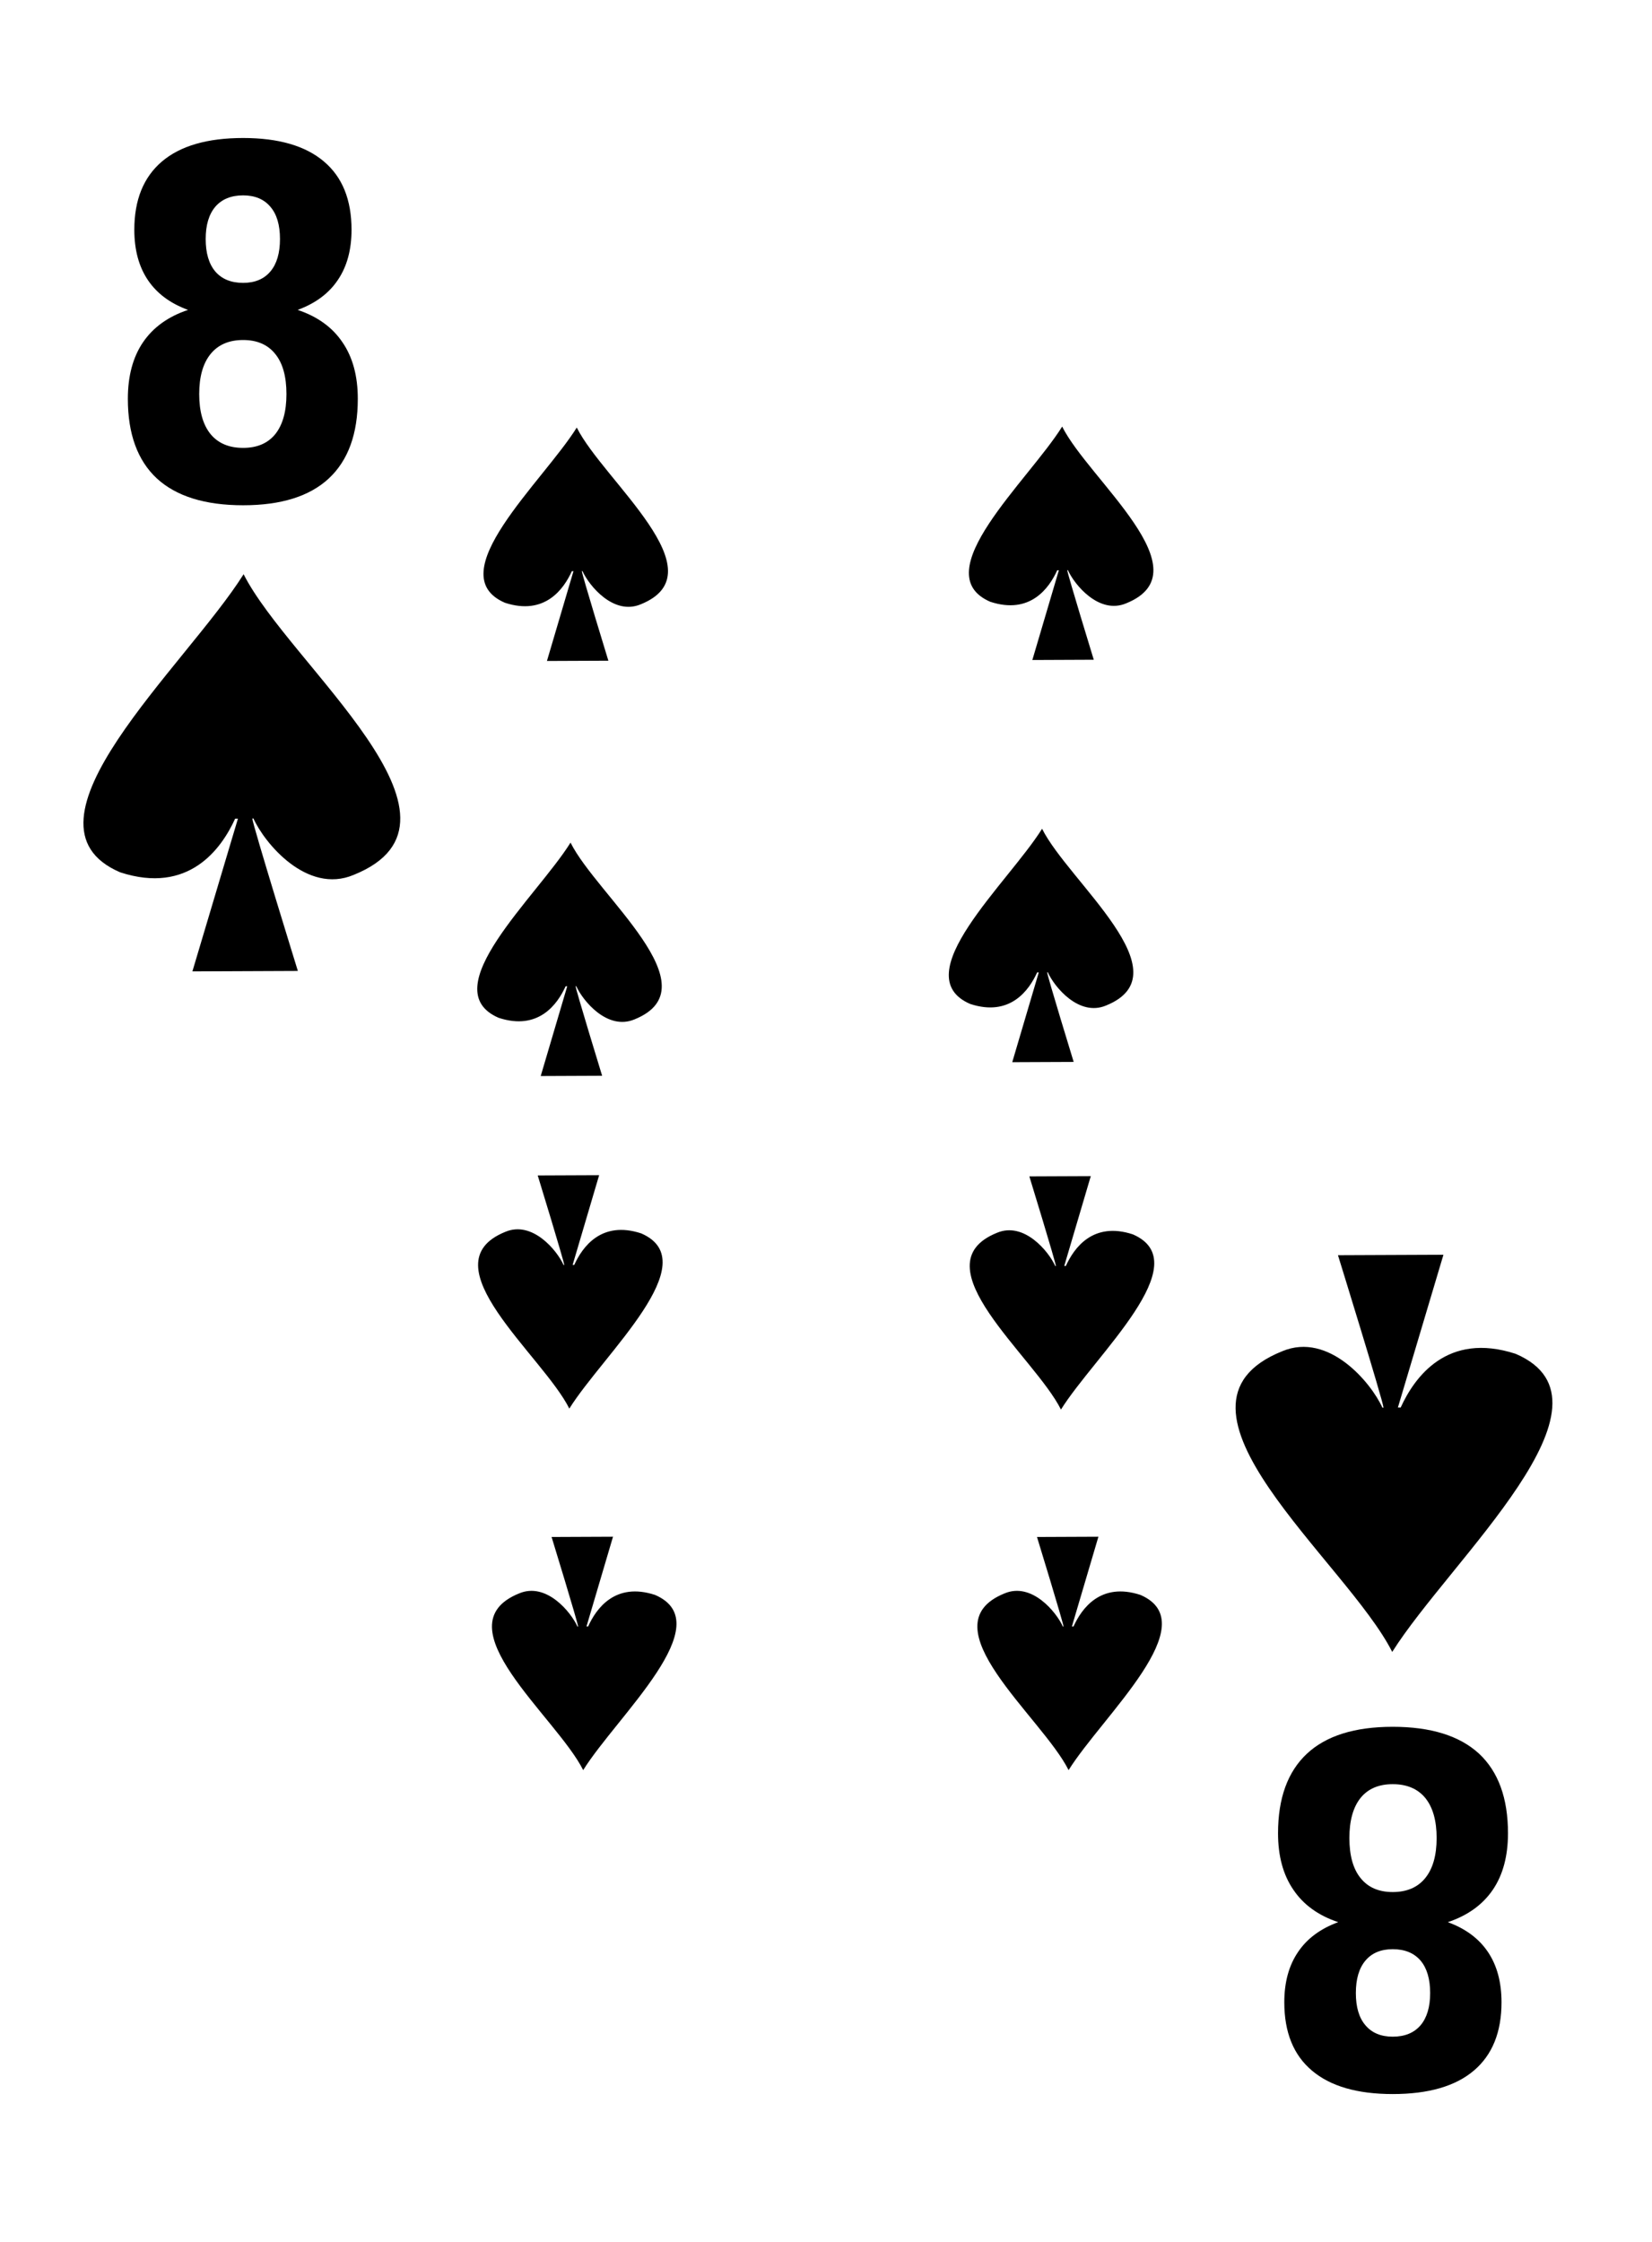 <?xml version="1.0" encoding="UTF-8" standalone="no"?>
<!-- Created with Inkscape (http://www.inkscape.org/) -->

<svg
   xmlns:dc="http://purl.org/dc/elements/1.1/"
   xmlns:cc="http://creativecommons.org/ns#"
   xmlns:rdf="http://www.w3.org/1999/02/22-rdf-syntax-ns#"
   xmlns:svg="http://www.w3.org/2000/svg"
   xmlns="http://www.w3.org/2000/svg"
   xmlns:xlink="http://www.w3.org/1999/xlink"
   xmlns:sodipodi="http://sodipodi.sourceforge.net/DTD/sodipodi-0.dtd"
   xmlns:inkscape="http://www.inkscape.org/namespaces/inkscape"
   sodipodi:docname="nicubunu_Ornamental_deck_8_of_spades.svg"
   inkscape:version="0.48.0 r9654"
   sodipodi:version="0.32"
   version="1.0"
   x="0"
   y="0"
   width="140"
   height="190"
   id="svg2">
  <sodipodi:namedview
     inkscape:current-layer="layer1"
     inkscape:window-y="26"
     inkscape:window-x="0"
     inkscape:cy="94.999969"
     inkscape:cx="70.000061"
     inkscape:zoom="1"
     inkscape:window-height="791"
     inkscape:window-width="1152"
     inkscape:pageshadow="2"
     inkscape:pageopacity="0.0"
     borderopacity="1.0"
     bordercolor="#666666"
     pagecolor="#ffffff"
     id="base"
     showgrid="false"
     inkscape:window-maximized="0" />
  <defs
     id="defs3">
    <linearGradient
       id="linearGradient2060">
      <stop
         style="stop-color:#ebf0d0;stop-opacity:1;"
         offset="0"
         id="stop2062" />
      <stop
         style="stop-color:#ffffeb;stop-opacity:1;"
         offset="1"
         id="stop2064" />
    </linearGradient>
    <linearGradient
       x1="2"
       y1="63.1"
       x2="109"
       y2="128.695"
       id="linearGradient4853"
       xlink:href="#linearGradient2060"
       gradientUnits="userSpaceOnUse"
       gradientTransform="translate(0, -1)" />
    <linearGradient
       inkscape:collect="always"
       xlink:href="#linearGradient2060"
       id="linearGradient35309"
       gradientUnits="userSpaceOnUse"
       gradientTransform="translate(0,-1)"
       x1="2"
       y1="63.1"
       x2="109"
       y2="128.695" />
  </defs>
  <g
     id="layer1"
     inkscape:groupmode="layer"
     inkscape:label="Layer 1">
    <g
       transform="translate(152.037, 99.567)"
       id="g5202">
      <g
         transform="translate(351.5, 184.5)"
         id="g5581" />
    </g>
  </g>
  <g
     transform="matrix(0.593, 0, 0, 0.239, -105.406, 0.481)"
     style="stroke-opacity:1;stroke:none"
     id="g1720">
    <path
       sodipodi:nodetypes="cccccccccc"
       d="M 260.176,149.597 C 255.34,168.838 240.5,201.604 249.901,211.72 C 255.608,216.376 258.323,206.844 259.473,200.533 L 259.704,200.533 L 255.914,232.368 L 264.692,232.275 C 264.692,232.275 260.91,201.672 260.902,200.501 L 260.994,200.501 C 261.923,205.658 265.448,216.334 269.326,212.268 C 280.665,200.871 263.968,168.439 260.176,149.597 z "
       style="fill:#000000;fill-opacity:1;fill-rule:evenodd;stroke-width:0.759;stroke-linecap:butt;stroke-linejoin:round;stroke-miterlimit:4"
       id="path1722" />
  </g>
  <g
     transform="matrix(0.593, 0, 0, 0.239, -64.27, 0.399)"
     style="stroke-opacity:1;stroke:none"
     id="g1733">
    <path
       sodipodi:nodetypes="cccccccccc"
       d="M 260.176,149.597 C 255.34,168.838 240.5,201.604 249.901,211.72 C 255.608,216.376 258.323,206.844 259.473,200.533 L 259.704,200.533 L 255.914,232.368 L 264.692,232.275 C 264.692,232.275 260.91,201.672 260.902,200.501 L 260.994,200.501 C 261.923,205.658 265.448,216.334 269.326,212.268 C 280.665,200.871 263.968,168.439 260.176,149.597 z "
       style="fill:#000000;fill-opacity:1;fill-rule:evenodd;stroke-width:0.759;stroke-linecap:butt;stroke-linejoin:round;stroke-miterlimit:4"
       id="path1735" />
  </g>
  <g
     transform="matrix(0.593, 0, 0, 0.239, -105.934, 35.658)"
     style="stroke-opacity:1;stroke:none"
     id="g1737">
    <path
       sodipodi:nodetypes="cccccccccc"
       d="M 260.176,149.597 C 255.34,168.838 240.5,201.604 249.901,211.72 C 255.608,216.376 258.323,206.844 259.473,200.533 L 259.704,200.533 L 255.914,232.368 L 264.692,232.275 C 264.692,232.275 260.91,201.672 260.902,200.501 L 260.994,200.501 C 261.923,205.658 265.448,216.334 269.326,212.268 C 280.665,200.871 263.968,168.439 260.176,149.597 z "
       style="fill:#000000;fill-opacity:1;fill-rule:evenodd;stroke-width:0.759;stroke-linecap:butt;stroke-linejoin:round;stroke-miterlimit:4"
       id="path1739" />
  </g>
  <g
     transform="matrix(0.593, 0, 0, 0.239, -65.973, 34.483)"
     style="stroke-opacity:1;stroke:none"
     id="g1741">
    <path
       sodipodi:nodetypes="cccccccccc"
       d="M 260.176,149.597 C 255.34,168.838 240.5,201.604 249.901,211.72 C 255.608,216.376 258.323,206.844 259.473,200.533 L 259.704,200.533 L 255.914,232.368 L 264.692,232.275 C 264.692,232.275 260.91,201.672 260.902,200.501 L 260.994,200.501 C 261.923,205.658 265.448,216.334 269.326,212.268 C 280.665,200.871 263.968,168.439 260.176,149.597 z "
       style="fill:#000000;fill-opacity:1;fill-rule:evenodd;stroke-width:0.759;stroke-linecap:butt;stroke-linejoin:round;stroke-miterlimit:4"
       id="path1743" />
  </g>
  <g
     transform="matrix(-0.593, 0, 0, -0.239, 202.532, 155.131)"
     style="stroke-opacity:1;stroke:none"
     id="g1745">
    <path
       sodipodi:nodetypes="cccccccccc"
       d="M 260.176,149.597 C 255.34,168.838 240.5,201.604 249.901,211.72 C 255.608,216.376 258.323,206.844 259.473,200.533 L 259.704,200.533 L 255.914,232.368 L 264.692,232.275 C 264.692,232.275 260.91,201.672 260.902,200.501 L 260.994,200.501 C 261.923,205.658 265.448,216.334 269.326,212.268 C 280.665,200.871 263.968,168.439 260.176,149.597 z "
       style="fill:#000000;fill-opacity:1;fill-rule:evenodd;stroke-width:0.759;stroke-linecap:butt;stroke-linejoin:round;stroke-miterlimit:4"
       id="path1747" />
  </g>
  <g
     transform="matrix(-0.593, 0, 0, -0.239, 244.196, 155.213)"
     style="stroke-opacity:1;stroke:none"
     id="g1749">
    <path
       sodipodi:nodetypes="cccccccccc"
       d="M 260.176,149.597 C 255.34,168.838 240.5,201.604 249.901,211.72 C 255.608,216.376 258.323,206.844 259.473,200.533 L 259.704,200.533 L 255.914,232.368 L 264.692,232.275 C 264.692,232.275 260.91,201.672 260.902,200.501 L 260.994,200.501 C 261.923,205.658 265.448,216.334 269.326,212.268 C 280.665,200.871 263.968,168.439 260.176,149.597 z "
       style="fill:#000000;fill-opacity:1;fill-rule:evenodd;stroke-width:0.759;stroke-linecap:butt;stroke-linejoin:round;stroke-miterlimit:4"
       id="path1751" />
  </g>
  <g
     transform="matrix(-0.593, 0, 0, -0.239, 244.843, 185.771)"
     style="stroke-opacity:1;stroke:none"
     id="g1757">
    <path
       sodipodi:nodetypes="cccccccccc"
       d="M 260.176,149.597 C 255.34,168.838 240.5,201.604 249.901,211.72 C 255.608,216.376 258.323,206.844 259.473,200.533 L 259.704,200.533 L 255.914,232.368 L 264.692,232.275 C 264.692,232.275 260.91,201.672 260.902,200.501 L 260.994,200.501 C 261.923,205.658 265.448,216.334 269.326,212.268 C 280.665,200.871 263.968,168.439 260.176,149.597 z "
       style="fill:#000000;fill-opacity:1;fill-rule:evenodd;stroke-width:0.759;stroke-linecap:butt;stroke-linejoin:round;stroke-miterlimit:4"
       id="path1759" />
  </g>
  <g
     transform="matrix(-0.593, 0, 0, -0.239, 203.707, 185.771)"
     style="stroke-opacity:1;stroke:none"
     id="g1761">
    <path
       sodipodi:nodetypes="cccccccccc"
       d="M 260.176,149.597 C 255.34,168.838 240.5,201.604 249.901,211.72 C 255.608,216.376 258.323,206.844 259.473,200.533 L 259.704,200.533 L 255.914,232.368 L 264.692,232.275 C 264.692,232.275 260.91,201.672 260.902,200.501 L 260.994,200.501 C 261.923,205.658 265.448,216.334 269.326,212.268 C 280.665,200.871 263.968,168.439 260.176,149.597 z "
       style="fill:#000000;fill-opacity:1;fill-rule:evenodd;stroke-width:0.759;stroke-linecap:butt;stroke-linejoin:round;stroke-miterlimit:4"
       id="path1763" />
  </g>
  <path
     sodipodi:nodetypes="cccccccccc"
     d="M 20.645,48.665 C 15.72,56.49 0.61,69.814 10.182,73.928 C 15.993,75.822 18.758,71.945 19.929,69.379 L 20.164,69.379 L 16.305,82.325 L 25.242,82.287 C 25.242,82.287 21.392,69.842 21.383,69.366 L 21.477,69.366 C 22.423,71.463 26.013,75.805 29.961,74.151 C 41.507,69.516 24.506,56.327 20.645,48.665 z "
     style="fill:#000000;fill-opacity:1;fill-rule:evenodd;stroke:none;stroke-width:0.48;stroke-linecap:butt;stroke-linejoin:round;stroke-miterlimit:4;stroke-opacity:1"
     id="path5596" />
  <path
     d="M 20.604,28.816 C 19.408,28.816 18.488,29.211 17.846,30.001 C 17.204,30.791 16.882,31.923 16.882,33.397 C 16.882,34.87 17.204,36.002 17.846,36.793 C 18.488,37.57 19.408,37.958 20.604,37.958 C 21.789,37.958 22.697,37.57 23.328,36.793 C 23.96,36.002 24.275,34.87 24.275,33.397 C 24.275,31.91 23.96,30.778 23.328,30.001 C 22.697,29.211 21.789,28.816 20.604,28.816 M 15.935,26.264 C 14.429,25.714 13.294,24.871 12.53,23.732 C 11.765,22.593 11.383,21.173 11.383,19.472 C 11.383,16.94 12.164,15.011 13.726,13.685 C 15.287,12.359 17.58,11.696 20.604,11.696 C 23.605,11.696 25.887,12.359 27.448,13.685 C 29.01,14.998 29.791,16.927 29.791,19.472 C 29.791,21.173 29.403,22.593 28.628,23.732 C 27.864,24.871 26.728,25.714 25.222,26.264 C 26.906,26.826 28.174,27.744 29.027,29.016 C 29.89,30.276 30.322,31.87 30.322,33.799 C 30.322,36.773 29.503,39.023 27.864,40.55 C 26.236,42.064 23.816,42.821 20.604,42.821 C 17.381,42.821 14.944,42.064 13.294,40.55 C 11.655,39.023 10.835,36.773 10.835,33.799 C 10.835,31.87 11.262,30.276 12.114,29.016 C 12.978,27.744 14.252,26.826 15.935,26.264 M 17.431,20.256 C 17.431,21.448 17.702,22.366 18.245,23.009 C 18.798,23.652 19.585,23.973 20.604,23.973 C 21.6,23.973 22.37,23.652 22.913,23.009 C 23.456,22.366 23.727,21.448 23.727,20.256 C 23.727,19.064 23.456,18.153 22.913,17.523 C 22.37,16.88 21.6,16.559 20.604,16.558 C 19.585,16.559 18.798,16.88 18.245,17.523 C 17.702,18.166 17.431,19.077 17.431,20.256"
     style="font-size:37.418;font-style:normal;font-variant:normal;font-weight:bold;font-stretch:normal;fill:#000000;fill-opacity:1;stroke:none;stroke-width:1px;stroke-linecap:butt;stroke-linejoin:miter;stroke-opacity:1;font-family:Bitstream Vera Sans;text-anchor:start;writing-mode:lr-tb"
     id="text1488" />
  <path
     sodipodi:nodetypes="cccccccccc"
     d="M 117.985,140 C 122.91,132.175 138.02,118.851 128.448,114.737 C 122.637,112.843 119.872,116.72 118.701,119.286 L 118.466,119.286 L 122.325,106.34 L 113.387,106.378 C 113.387,106.378 117.238,118.823 117.246,119.299 L 117.153,119.299 C 116.207,117.202 112.617,112.86 108.669,114.514 C 97.123,119.149 114.124,132.338 117.985,140 z "
     style="fill:#000000;fill-opacity:1;fill-rule:evenodd;stroke:none;stroke-width:0.48;stroke-linecap:butt;stroke-linejoin:round;stroke-miterlimit:4;stroke-opacity:1"
     id="path19034" />
  <path
     d="M 118.026,160.35 C 119.222,160.35 120.142,159.955 120.784,159.165 C 121.426,158.374 121.748,157.243 121.748,155.769 C 121.748,154.295 121.426,153.164 120.784,152.373 C 120.142,151.596 119.222,151.208 118.026,151.208 C 116.841,151.208 115.933,151.596 115.302,152.373 C 114.67,153.164 114.355,154.295 114.355,155.769 C 114.355,157.256 114.67,158.388 115.302,159.165 C 115.933,159.955 116.841,160.35 118.026,160.35 M 122.695,162.902 C 124.201,163.451 125.336,164.295 126.1,165.434 C 126.865,166.573 127.247,167.993 127.247,169.694 C 127.247,172.226 126.466,174.155 124.904,175.481 C 123.343,176.807 121.05,177.47 118.026,177.47 C 115.025,177.47 112.743,176.807 111.182,175.481 C 109.62,174.168 108.839,172.239 108.839,169.694 C 108.839,167.993 109.227,166.573 110.002,165.434 C 110.766,164.295 111.902,163.451 113.408,162.902 C 111.724,162.34 110.456,161.422 109.603,160.149 C 108.74,158.89 108.308,157.296 108.308,155.367 C 108.308,152.393 109.127,150.143 110.766,148.616 C 112.394,147.102 114.814,146.345 118.026,146.345 C 121.249,146.345 123.686,147.102 125.336,148.616 C 126.975,150.143 127.795,152.393 127.795,155.367 C 127.795,157.296 127.368,158.89 126.516,160.149 C 125.652,161.422 124.378,162.34 122.695,162.902 M 121.199,168.91 C 121.199,167.718 120.928,166.8 120.385,166.157 C 119.832,165.514 119.045,165.193 118.026,165.193 C 117.03,165.193 116.26,165.514 115.717,166.157 C 115.174,166.8 114.903,167.718 114.903,168.91 C 114.903,170.102 115.174,171.013 115.717,171.643 C 116.26,172.286 117.03,172.607 118.026,172.607 C 119.045,172.607 119.832,172.286 120.385,171.643 C 120.928,171 121.199,170.089 121.199,168.91"
     style="font-size:37.418;font-style:normal;font-variant:normal;font-weight:bold;font-stretch:normal;fill:#000000;fill-opacity:1;stroke:none;stroke-width:1px;stroke-linecap:butt;stroke-linejoin:miter;stroke-opacity:1;font-family:Bitstream Vera Sans;text-anchor:start;writing-mode:lr-tb"
     id="text19036" />
</svg>
